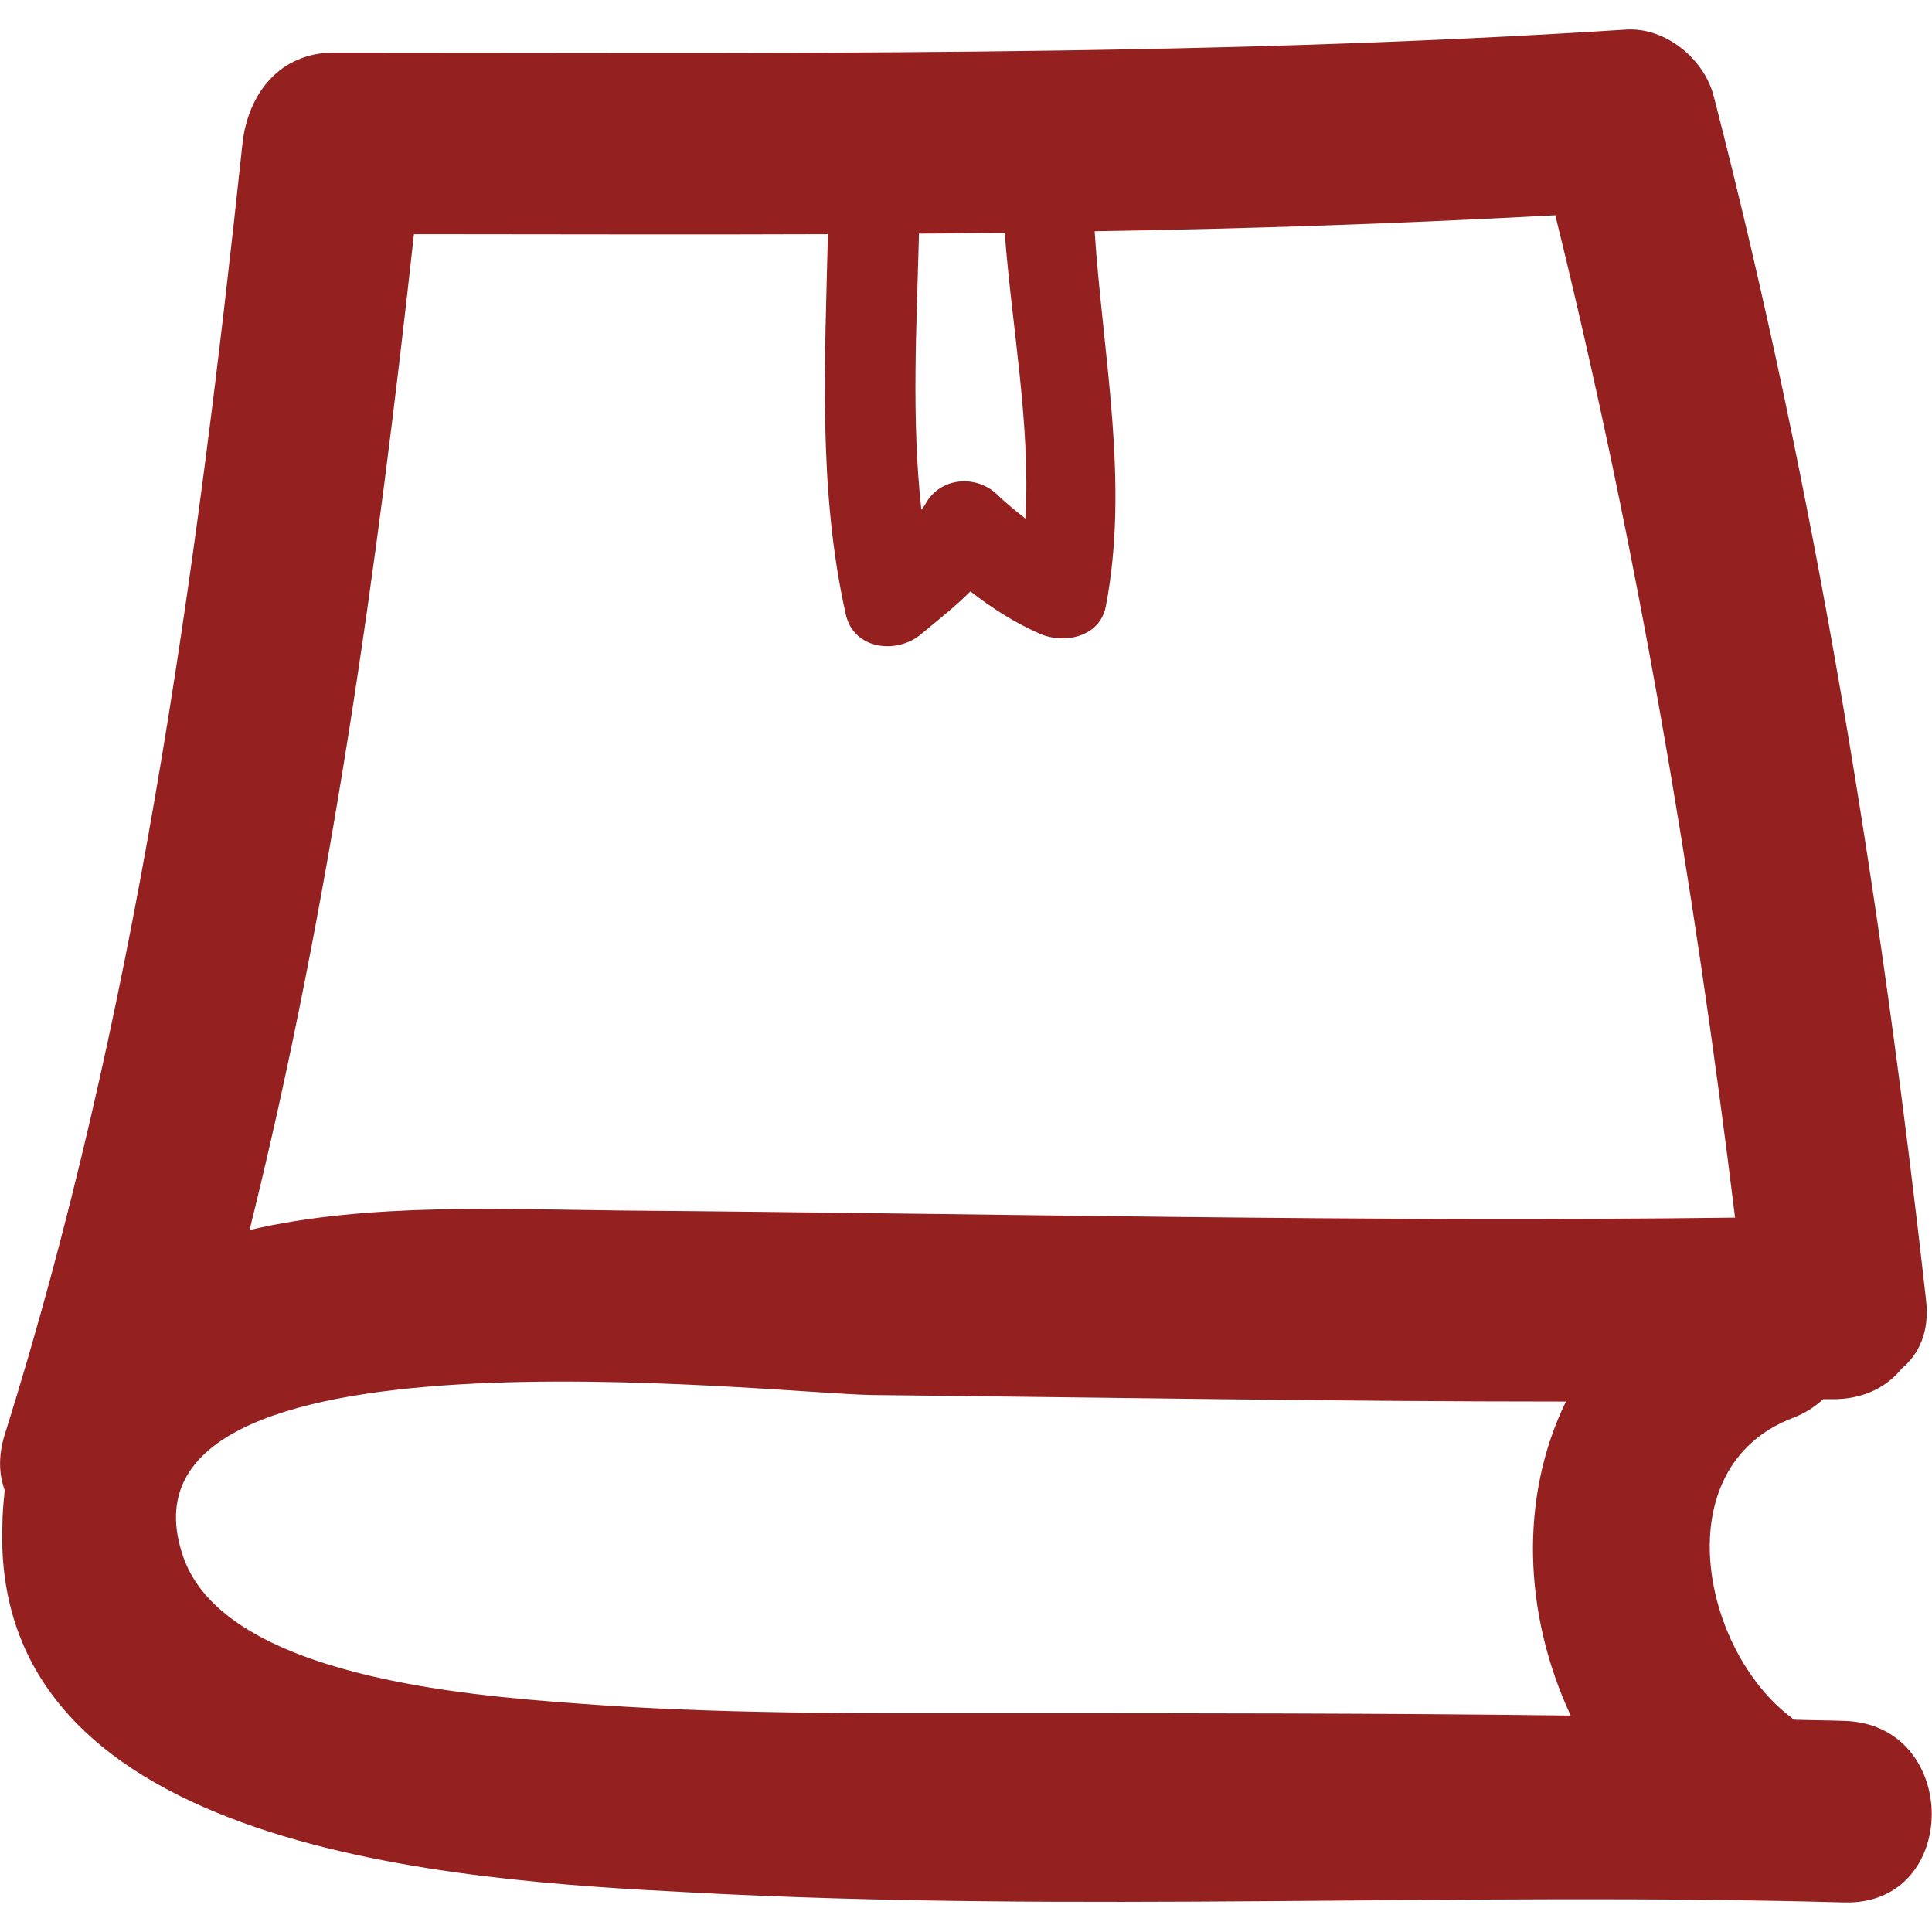 <?xml version="1.0" encoding="utf-8"?>
<!-- Generator: Adobe Illustrator 18.1.1, SVG Export Plug-In . SVG Version: 6.00 Build 0)  -->
<svg version="1.1" id="Capa_1" xmlns="http://www.w3.org/2000/svg" xmlns:xlink="http://www.w3.org/1999/xlink" x="0px" y="0px"
	 viewBox="-83 -13.7 326.7 326.7" enable-background="new -83 -13.7 326.7 326.7" xml:space="preserve">
<g>
	<path fill="#942020" d="M33.6,306.3c64.9,3.5,130.3-0.1,195.2,1.7c19.8,0.6,19.8-30.2,0-30.7c-2.8-0.1-5.6-0.1-8.5-0.2
		c-0.1-0.1-0.2-0.2-0.3-0.3c-15.3-11.4-21.5-42.4,0.1-50.7c2.1-0.8,3.8-1.9,5.2-3.2c0.7,0,1.4,0,2.1,0c5-0.1,8.8-2.2,11.2-5.2
		c2.9-2.4,4.7-6.2,4.1-11.5C235,137.6,224.1,69.6,206.8,2.6c-1.6-6.3-8.1-11.7-14.8-11.3C119.2-4,46.3-4.8-26.6-4.8
		c-9.1,0-14.5,7-15.4,15.4c-7.8,73.1-18.1,148-40.2,218.3c-1.1,3.5-1,6.7,0,9.4c-0.2,2-0.4,4-0.4,6.1
		C-84.4,299.6-5.2,304.3,33.6,306.3z M72.4,25.8c4.8,0,9.6-0.1,14.5-0.1c1.2,15.9,4.4,32.4,3.5,48.3c-1.6-1.3-3.3-2.6-4.8-4.1
		C82,66.5,76,67,73.5,71.5c-0.2,0.4-0.5,0.7-0.7,1C71.1,57.1,72,41.4,72.4,25.8z M-13,25.9c23.3,0,46.7,0.1,70,0
		c-0.5,21.5-1.7,43.1,3,64.2c1.3,6.1,8.7,6.9,12.8,3.4c3-2.5,5.8-4.7,8.3-7.2c3.6,2.8,7.3,5.2,11.6,7.1c4.1,1.9,10.3,0.7,11.3-4.6
		c4-20.9-0.5-42.3-1.9-63.4c26-0.4,51.9-1.3,77.9-2.7c13.8,55.9,23.4,112.4,30.4,169.5C147.8,193,85,191.5,22.3,191
		c-19.5-0.2-43.2-1.4-63.1,3.3C-27.1,139.2-19.2,82.2-13,25.9z M64.6,222.2c39,0.4,78.1,1.1,117.2,1.1c-7.9,16.2-7.2,35.9,0.8,53.1
		c-31.9-0.4-63.7-0.4-95.6-0.4c-24.4,0-48.8,0.2-73.2-1.7c-17.2-1.3-58.7-4.4-65.8-24.7C-66.3,208.5,47.4,222,64.6,222.2z"/>
</g>
</svg>
